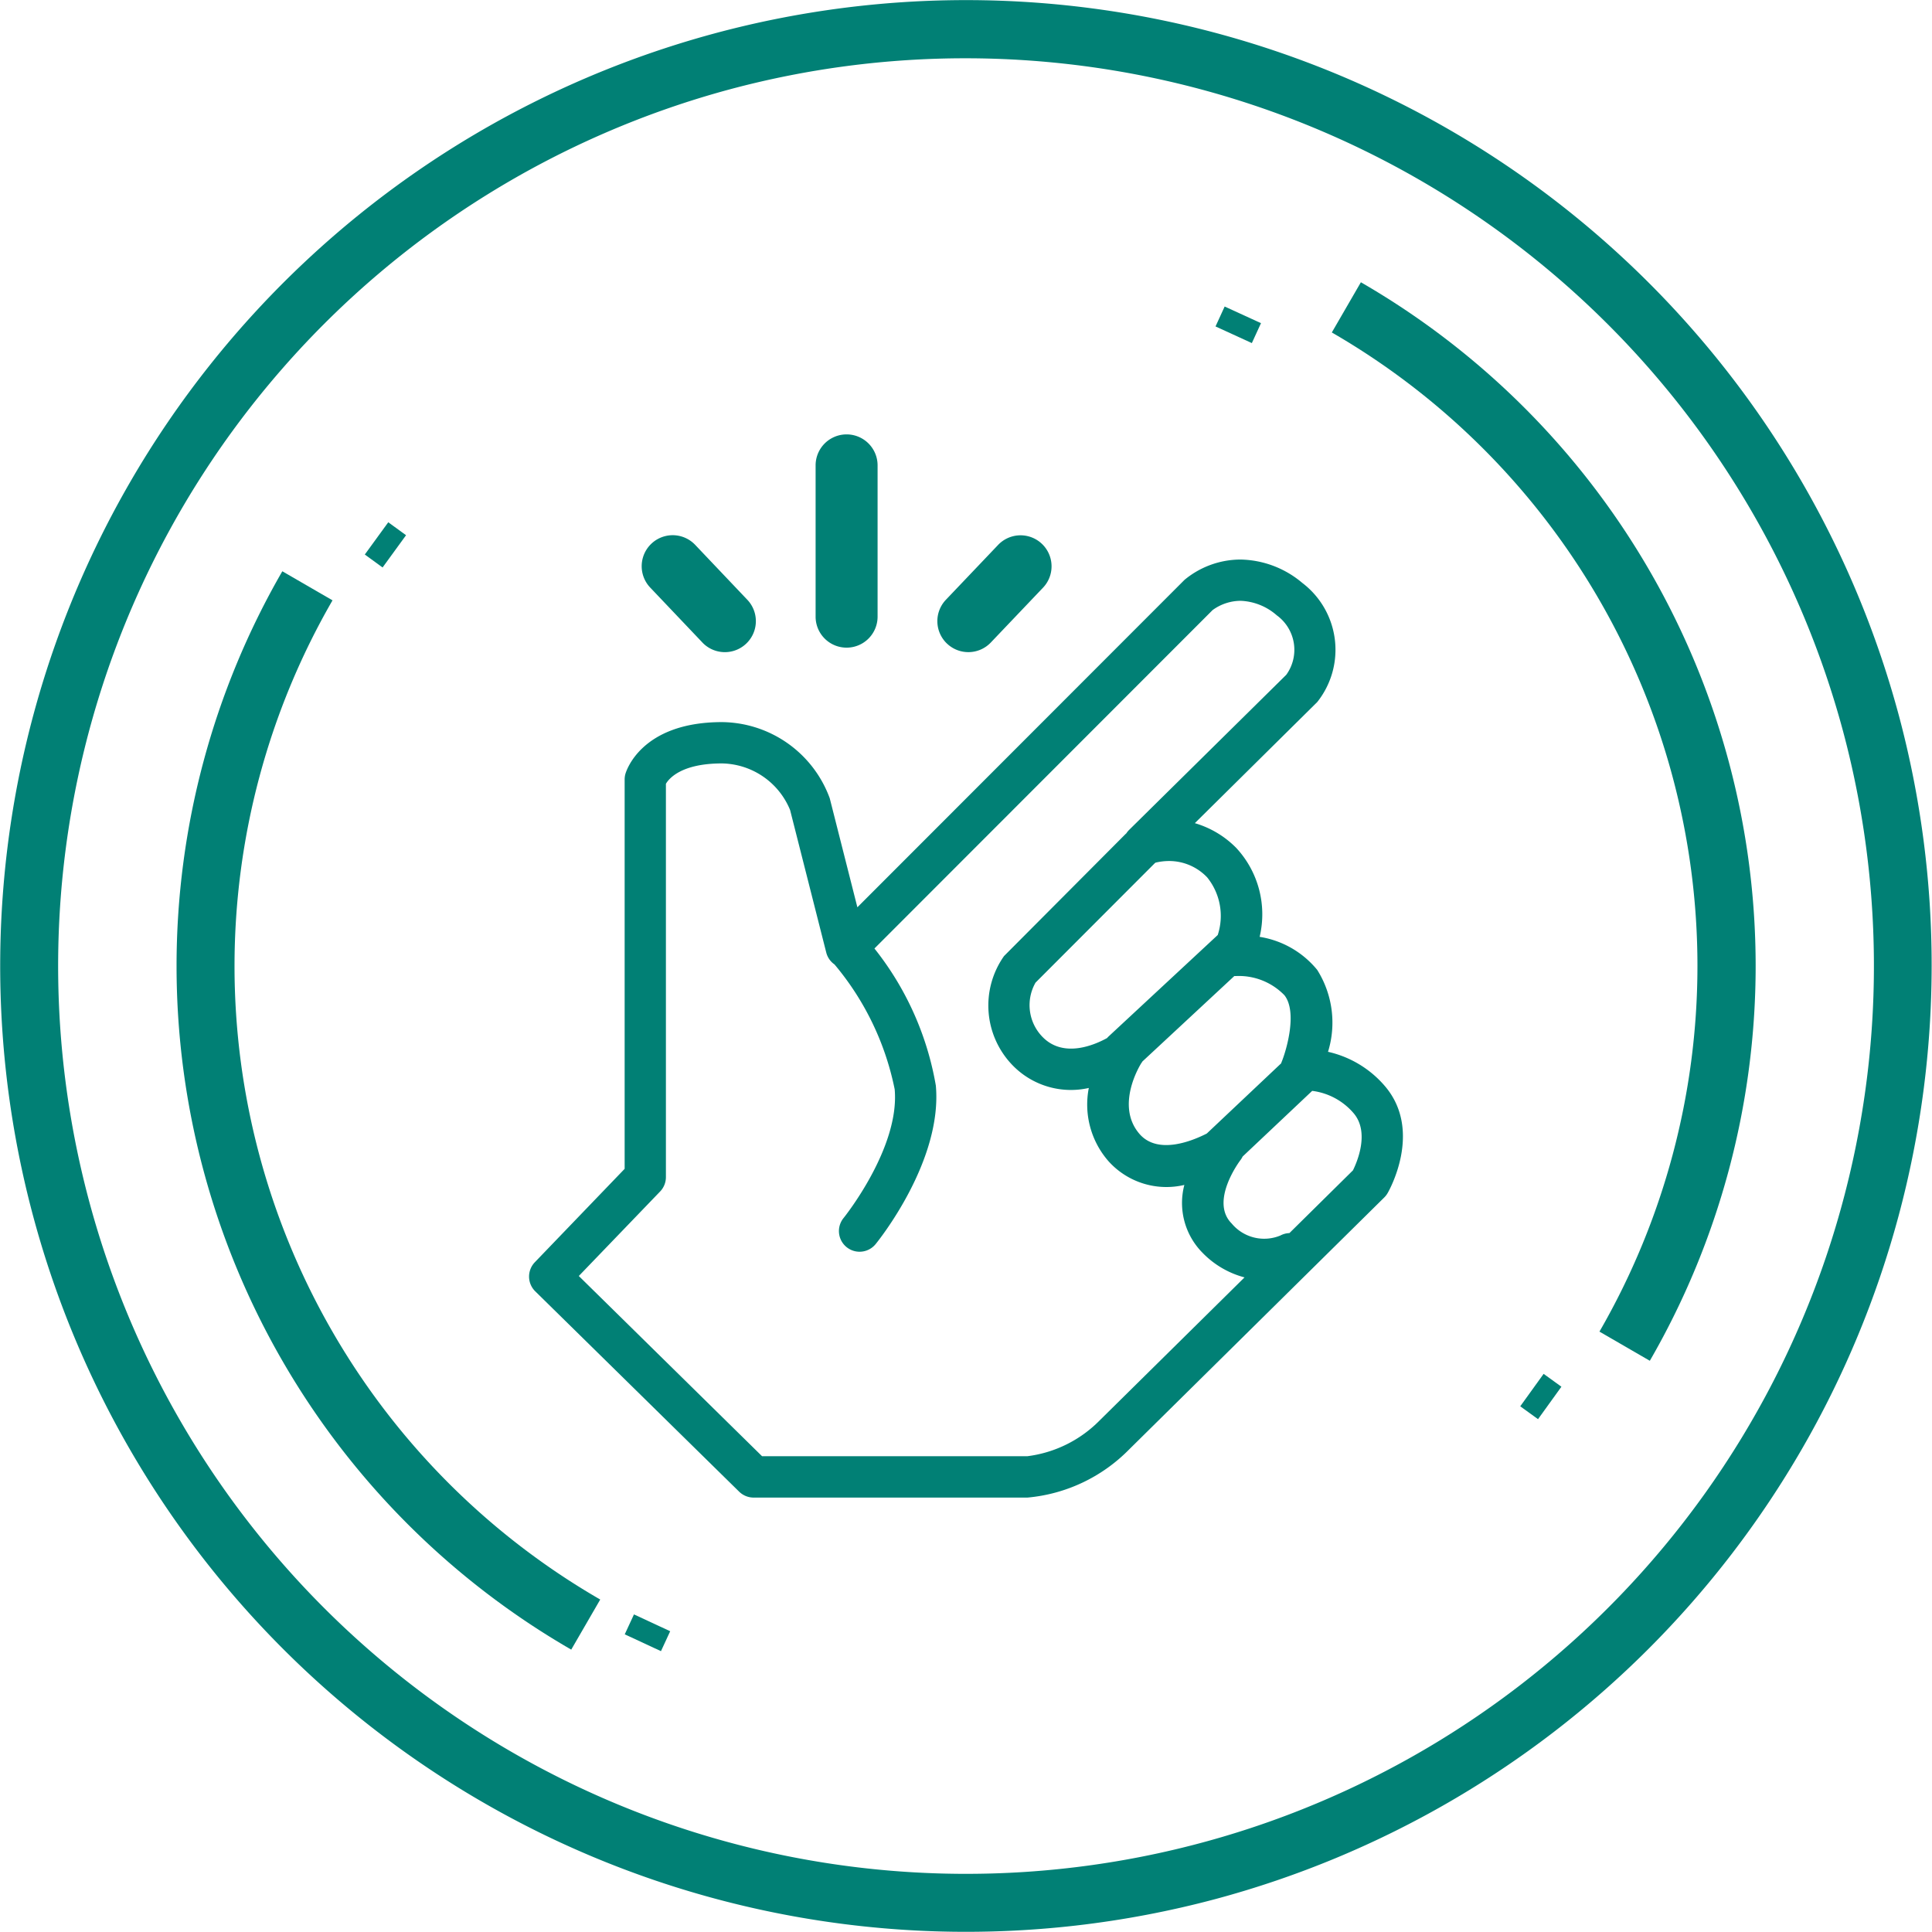 <svg id="Group_9255" data-name="Group 9255" xmlns="http://www.w3.org/2000/svg" width="73.127" height="73.125" viewBox="0 0 73.127 73.125">
  <path id="Union_14" data-name="Union 14" d="M8.5,40.243a.782.782,0,0,1-.548-.224L.234,32.436a.783.783,0,0,1-.016-1.1l3.4-3.536V13.064a.79.79,0,0,1,.027-.206c.022-.08.572-1.967,3.659-1.967a4.389,4.389,0,0,1,4.077,2.882L12.427,17.9,24.81,5.506a3.336,3.336,0,0,1,2.121-.768,3.717,3.717,0,0,1,2.337.885,3.179,3.179,0,0,1,.565,4.509L25.2,14.716a3.626,3.626,0,0,1,1.572.942,3.693,3.693,0,0,1,.881,3.361,3.524,3.524,0,0,1,2.179,1.251,3.745,3.745,0,0,1,.409,3.1A3.979,3.979,0,0,1,32.421,24.7c1.4,1.686.13,3.925.075,4.02a.783.783,0,0,1-.127.164L22.7,38.434a6.163,6.163,0,0,1-3.844,1.81ZM5.18,13.226V28.114a.783.783,0,0,1-.218.542l-3.079,3.2L8.82,38.678H18.855A4.653,4.653,0,0,0,21.59,37.33l5.491-5.421a3.432,3.432,0,0,1-1.593-.935,2.68,2.68,0,0,1-.685-2.565,2.946,2.946,0,0,1-2.873-.9,3.256,3.256,0,0,1-.743-2.77,3.075,3.075,0,0,1-2.841-.814,3.247,3.247,0,0,1-.368-4.179l4.581-4.6q.023-.023.047-.043a.775.775,0,0,1,.108-.133L28.661,9.1A1.614,1.614,0,0,0,28.3,6.848,2.2,2.2,0,0,0,26.932,6.3a1.816,1.816,0,0,0-1.059.35l-12.8,12.81a11.433,11.433,0,0,1,2.324,5.19c.256,2.854-2.176,5.872-2.28,6a.782.782,0,0,1-1.212-.989c.021-.026,2.133-2.655,1.934-4.871a10.589,10.589,0,0,0-2.277-4.726.783.783,0,0,1-.313-.451L9.881,14.22A2.837,2.837,0,0,0,7.3,12.455C5.775,12.455,5.3,13.02,5.18,13.226ZM26.923,27.474c-.012.015-1.172,1.551-.329,2.394a1.6,1.6,0,0,0,1.843.456.778.778,0,0,1,.343-.092l2.405-2.375c.151-.306.638-1.428.034-2.152a2.463,2.463,0,0,0-1.577-.856l-2.633,2.485A.786.786,0,0,1,26.923,27.474ZM23.174,23.8c-.04.062-1,1.605-.066,2.682.7.8,2.011.254,2.544-.018l2.815-2.657a.554.554,0,0,1,.02-.057c.184-.452.6-1.885.106-2.519a2.4,2.4,0,0,0-1.818-.729c-.026,0-.053,0-.08,0l-3.481,3.236Q23.2,23.767,23.174,23.8Zm.49-7.548-4.494,4.5a1.72,1.72,0,0,0,.281,2.071c.793.794,1.96.284,2.427.027a.792.792,0,0,1,.065-.068l4.124-3.833a2.321,2.321,0,0,0-.4-2.181,1.986,1.986,0,0,0-1.442-.619,2.179,2.179,0,0,0-.514.062Q23.686,16.23,23.664,16.251ZM15.818,7.919a1.174,1.174,0,0,1-.04-1.659l1.975-2.075a1.173,1.173,0,0,1,1.7,1.619L17.477,7.879a1.173,1.173,0,0,1-1.658.04Zm-9.256-.04L4.587,5.8a1.173,1.173,0,0,1,1.7-1.619L8.261,6.26a1.173,1.173,0,1,1-1.7,1.619ZM10.846,6.9V1.174a1.173,1.173,0,1,1,2.346,0V6.9a1.173,1.173,0,1,1-2.346,0Z" transform="translate(20.025 16.441)" fill="#018075"/>
  <g id="Untitled-2" transform="translate(0 0)">
    <path id="Path_33971" data-name="Path 33971" d="M43.841,61.03l-.888,1.221-.673-.49.888-1.221Z" transform="translate(-28.472 -40.772)" fill="#018075"/>
    <path id="Path_33972" data-name="Path 33972" d="M142.265,36.915l-1.375-.63.346-.754,1.375.63Z" transform="translate(-94.882 -23.929)" fill="#018075"/>
    <path id="Path_33973" data-name="Path 33973" d="M73.781,188.521l-1.371-.637.349-.754,1.371.637Z" transform="translate(-48.763 -126.024)" fill="#018075"/>
    <path id="Path_33974" data-name="Path 33974" d="M177.768,159.737l-.885,1.228-.673-.487.885-1.228Z" transform="translate(-118.668 -107.249)" fill="#018075"/>
    <path id="Path_33975" data-name="Path 33975" d="M46.02,71.877A36.558,36.558,0,1,1,71.872,27.1,36.6,36.6,0,0,1,46.02,71.877ZM27.665,3.371a34.364,34.364,0,1,0,42.088,24.3A34.4,34.4,0,0,0,27.665,3.371Z" transform="translate(0.005 -0.002)" fill="#018075"/>
    <path id="Path_33976" data-name="Path 33976" d="M166.4,73.538l-1.9-1.1A27.687,27.687,0,0,0,154.37,34.62l1.1-1.9a29.88,29.88,0,0,1,10.939,40.818Z" transform="translate(-103.96 -22.036)" fill="#018075"/>
    <path id="Path_33977" data-name="Path 33977" d="M35.376,107.038A29.88,29.88,0,0,1,24.437,66.22l1.9,1.1a27.687,27.687,0,0,0,10.133,37.82l-1.1,1.9Z" transform="translate(-13.751 -44.597)" fill="#018075"/>
  </g>
</svg>
